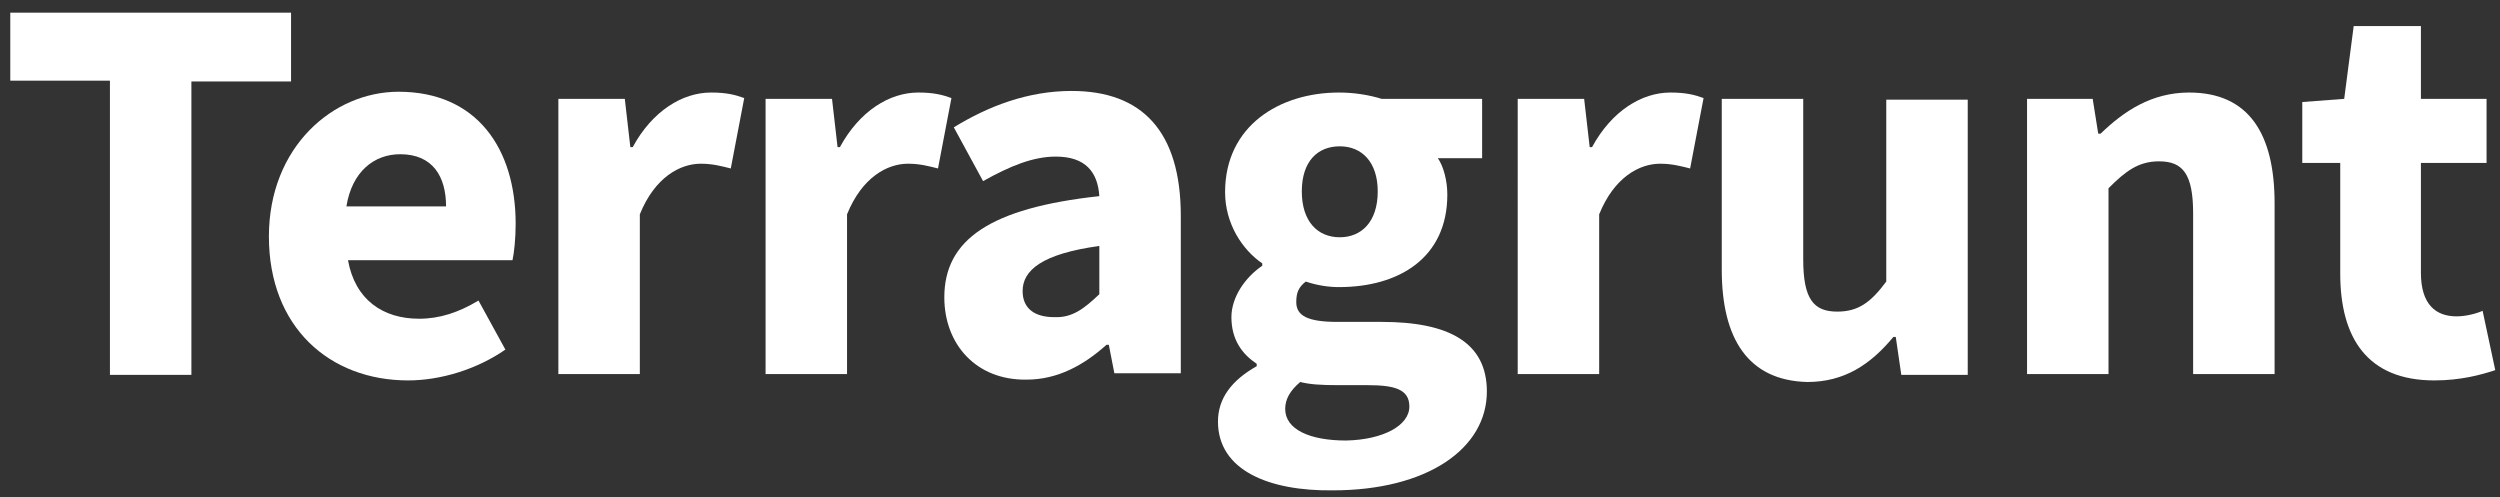 <?xml version="1.0" encoding="utf-8"?>
<!-- Generator: Adobe Illustrator 27.3.1, SVG Export Plug-In . SVG Version: 6.00 Build 0)  -->
<svg version="1.1" id="Layer_1" xmlns="http://www.w3.org/2000/svg" xmlns:xlink="http://www.w3.org/1999/xlink" x="0px" y="0px"
	 viewBox="0 0 316.1 62.9" style="enable-background:new 0 0 316.1 62.9;" xml:space="preserve">
<rect x="0" y="0" width="316.1" height="62.9" fill="#333333" stroke="none"/>
<style type="text/css">
	.st0{fill:#FFF;}
</style>
<g>
	<path class="st0" d="M13.9,10.2H1.3V1.6h35.5v8.7H24.2v37.1H13.9V10.2z"/>
	<path class="st0" d="M34,29.9c0-11.3,8.1-18.3,16.4-18.3c9.9,0,14.8,7.2,14.8,16.7c0,1.9-0.2,3.7-0.4,4.6H44c0.9,5,4.4,7.4,9,7.4
		c2.6,0,5-0.8,7.5-2.3l3.4,6.2c-3.6,2.5-8.2,3.9-12.3,3.9C41.7,48.1,34,41.4,34,29.9z M56.4,26.1c0-3.8-1.7-6.6-5.8-6.6
		c-3.3,0-6.1,2.2-6.8,6.6H56.4z"/>
	<path class="st0" d="M70.6,12.5H79l0.7,6.1H80c2.5-4.6,6.3-6.9,9.9-6.9c2,0,3.1,0.3,4.2,0.7l-1.7,8.9c-1.2-0.3-2.3-0.6-3.8-0.6
		c-2.6,0-5.8,1.7-7.7,6.4v20.2H70.6V12.5z"/>
	<path class="st0" d="M96.8,12.5h8.4l0.7,6.1h0.3c2.5-4.6,6.3-6.9,9.9-6.9c2,0,3.1,0.3,4.2,0.7l-1.7,8.9c-1.2-0.3-2.3-0.6-3.8-0.6
		c-2.6,0-5.8,1.7-7.7,6.4v20.2H96.8V12.5z"/>
	<path class="st0" d="M119.4,37.6c0-7.3,5.8-11.3,19.6-12.8c-0.2-3-1.7-5-5.5-5c-2.9,0-5.8,1.2-9.2,3.1l-3.7-6.8
		c4.4-2.7,9.4-4.6,14.9-4.6c8.9,0,13.8,5.1,13.8,15.8v19.9h-8.4l-0.7-3.6h-0.3c-2.9,2.6-6.2,4.4-10.1,4.4
		C123.4,48.1,119.4,43.5,119.4,37.6z M139,37.2v-6.1c-7.3,1-9.7,3.1-9.7,5.7c0,2.2,1.5,3.3,4,3.3C135.6,40.2,137.1,39,139,37.2z"/>
	<path class="st0" d="M154,53.3c0-2.9,1.7-5.2,4.9-7V46c-1.8-1.2-3.2-3-3.2-5.9c0-2.5,1.7-5,3.9-6.5v-0.3c-2.5-1.7-4.7-5-4.7-9
		c0-8.4,6.9-12.6,14.4-12.6c1.9,0,3.8,0.3,5.4,0.8h12.7V20h-5.6c0.7,1,1.2,2.8,1.2,4.6c0,8-6.1,11.7-13.7,11.7
		c-1.3,0-2.7-0.2-4.2-0.7c-0.9,0.7-1.2,1.4-1.2,2.6c0,1.7,1.4,2.5,5.2,2.5h5.6c8.5,0,13.3,2.6,13.3,8.8c0,7.2-7.5,12.5-19.5,12.5
		C160.5,62.1,154,59.5,154,53.3z M178.2,51.4c0-2.2-1.9-2.7-5.3-2.7h-3.6c-2.4,0-3.7-0.1-4.9-0.4c-1.3,1.1-1.9,2.2-1.9,3.4
		c0,2.6,3.1,4,7.7,4C174.9,55.6,178.2,53.8,178.2,51.4z M174.2,24.2c0-3.7-2-5.7-4.8-5.7s-4.8,1.9-4.8,5.7c0,3.8,2,5.8,4.8,5.8
		C172.1,30,174.2,28.1,174.2,24.2z"/>
	<path class="st0" d="M191.9,12.5h8.4l0.7,6.1h0.3c2.5-4.6,6.3-6.9,9.9-6.9c2,0,3.1,0.3,4.2,0.7l-1.7,8.9c-1.2-0.3-2.3-0.6-3.8-0.6
		c-2.6,0-5.8,1.7-7.7,6.4v20.2h-10.3V12.5z"/>
	<path class="st0" d="M217.7,34.1V12.5H228v20.3c0,5,1.3,6.6,4.3,6.6c2.6,0,4.2-1.1,6.2-3.8v-23h10.3v34.8h-8.4l-0.7-4.8h-0.3
		c-2.9,3.5-6.2,5.7-10.9,5.7C221,48.1,217.7,42.8,217.7,34.1z"/>
	<path class="st0" d="M256.2,12.5h8.4l0.7,4.4h0.3c2.9-2.8,6.4-5.2,11.2-5.2c7.6,0,10.8,5.3,10.8,14v21.6h-10.3V27
		c0-5-1.3-6.6-4.3-6.6c-2.6,0-4.2,1.2-6.4,3.4v23.5h-10.3V12.5z"/>
	<path class="st0" d="M295.9,34.6V20.6h-4.8v-7.7l5.3-0.4l1.2-9.2h8.5v9.2h8.3v8.1h-8.3v13.9c0,3.9,1.8,5.5,4.5,5.5
		c1.1,0,2.4-0.3,3.3-0.7l1.6,7.5c-1.8,0.6-4.4,1.3-7.7,1.3C299.3,48.1,295.9,42.7,295.9,34.6z"/>
</g>
</svg>
